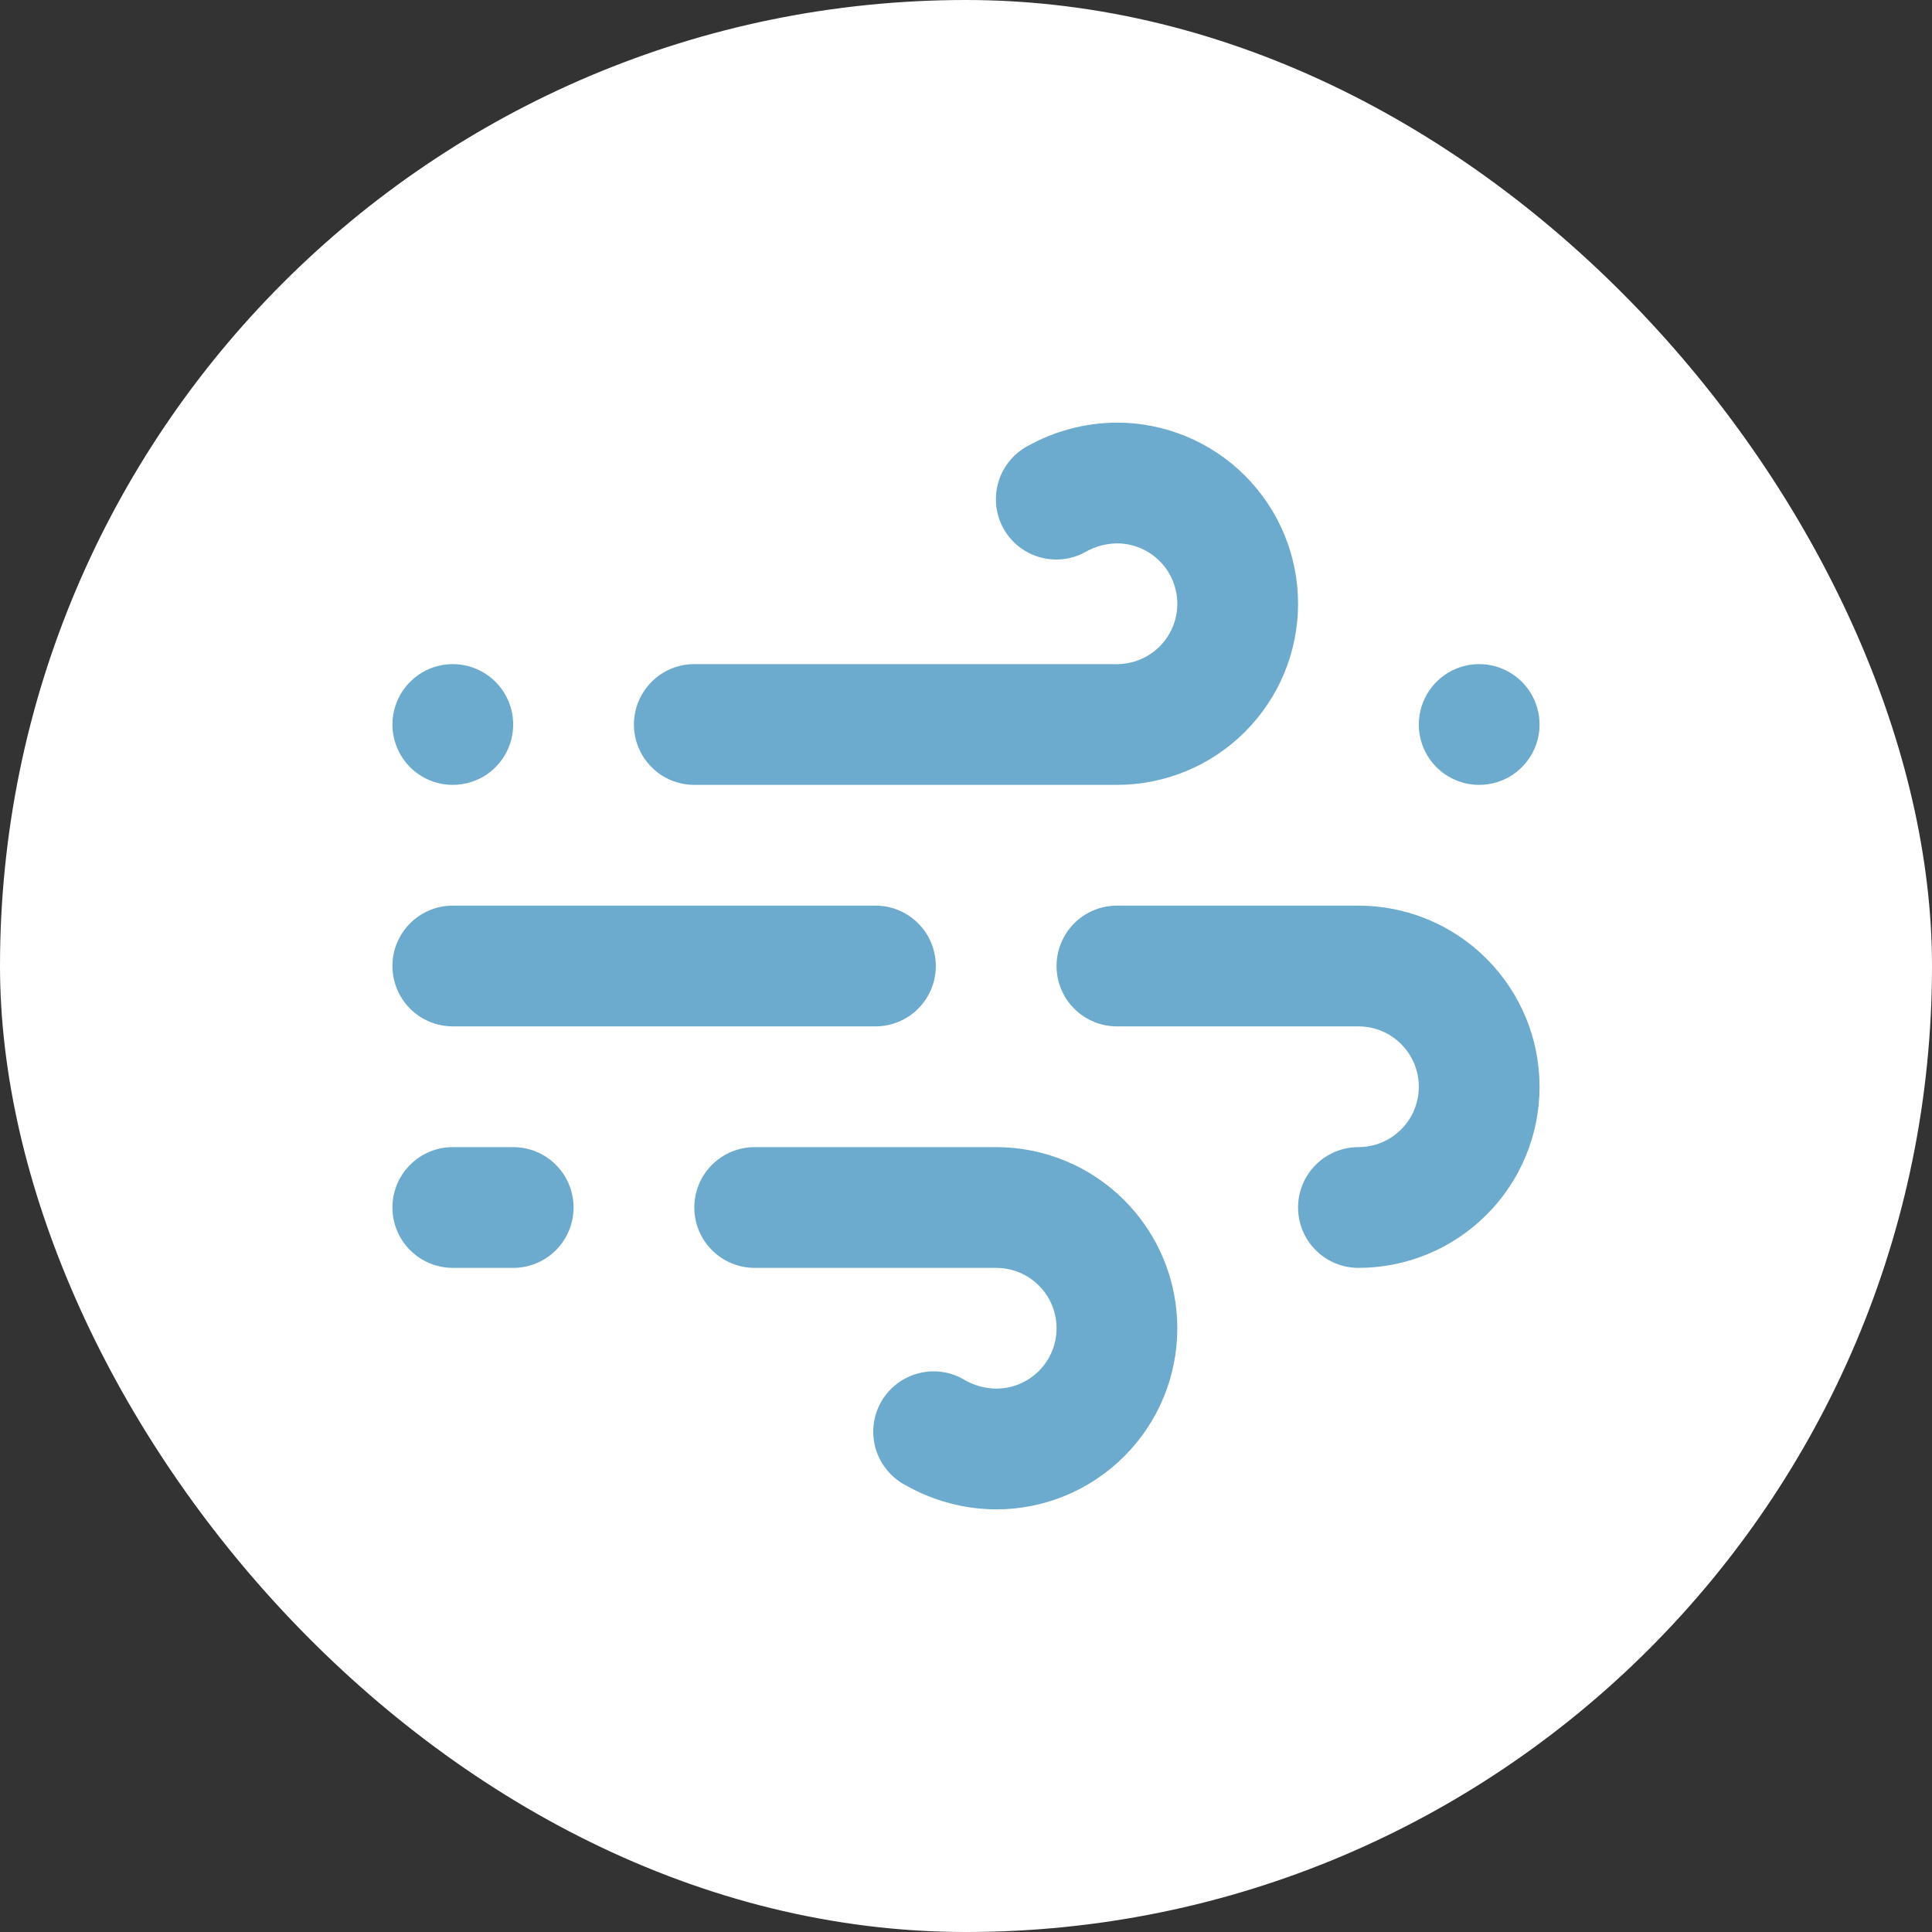 <svg width="32" height="32" viewBox="0 0 32 32" fill="none" xmlns="http://www.w3.org/2000/svg">
<rect x="0" y="0" width="32" height="32" fill="#333333" stroke="none"/>
<rect width="32" height="32" rx="16" fill="white"/>
<path d="M7.5 13C7.698 13 7.891 12.941 8.056 12.832C8.22 12.722 8.348 12.565 8.424 12.383C8.5 12.2 8.519 11.999 8.481 11.805C8.442 11.611 8.347 11.433 8.207 11.293C8.067 11.153 7.889 11.058 7.695 11.019C7.501 10.981 7.3 11 7.117 11.076C6.935 11.152 6.778 11.28 6.669 11.444C6.559 11.609 6.5 11.802 6.5 12C6.5 12.265 6.605 12.52 6.793 12.707C6.98 12.895 7.235 13 7.5 13ZM11.5 13H18.5C19.296 13 20.059 12.684 20.621 12.121C21.184 11.559 21.5 10.796 21.5 10C21.5 9.204 21.184 8.441 20.621 7.879C20.059 7.316 19.296 7 18.5 7C17.974 7.002 17.457 7.14 17 7.4C16.885 7.465 16.785 7.553 16.704 7.657C16.623 7.761 16.564 7.881 16.53 8.008C16.495 8.135 16.487 8.268 16.504 8.399C16.521 8.53 16.564 8.656 16.63 8.77C16.696 8.884 16.784 8.983 16.889 9.063C16.994 9.143 17.113 9.201 17.24 9.234C17.367 9.268 17.5 9.276 17.631 9.258C17.761 9.24 17.887 9.197 18 9.13C18.154 9.047 18.325 9.003 18.5 9C18.765 9 19.02 9.105 19.207 9.293C19.395 9.48 19.5 9.735 19.5 10C19.5 10.265 19.395 10.52 19.207 10.707C19.02 10.895 18.765 11 18.5 11H11.5C11.235 11 10.98 11.105 10.793 11.293C10.605 11.48 10.5 11.735 10.5 12C10.5 12.265 10.605 12.52 10.793 12.707C10.98 12.895 11.235 13 11.5 13ZM7.5 17H14.5C14.765 17 15.02 16.895 15.207 16.707C15.395 16.52 15.5 16.265 15.5 16C15.5 15.735 15.395 15.48 15.207 15.293C15.02 15.105 14.765 15 14.5 15H7.5C7.235 15 6.98 15.105 6.793 15.293C6.605 15.48 6.5 15.735 6.5 16C6.5 16.265 6.605 16.52 6.793 16.707C6.98 16.895 7.235 17 7.5 17ZM24.5 13C24.698 13 24.891 12.941 25.056 12.832C25.22 12.722 25.348 12.565 25.424 12.383C25.5 12.2 25.519 11.999 25.481 11.805C25.442 11.611 25.347 11.433 25.207 11.293C25.067 11.153 24.889 11.058 24.695 11.019C24.501 10.981 24.3 11 24.117 11.076C23.935 11.152 23.778 11.28 23.669 11.444C23.559 11.609 23.5 11.802 23.5 12C23.5 12.265 23.605 12.52 23.793 12.707C23.98 12.895 24.235 13 24.5 13ZM22.5 15H18.5C18.235 15 17.98 15.105 17.793 15.293C17.605 15.48 17.5 15.735 17.5 16C17.5 16.265 17.605 16.52 17.793 16.707C17.98 16.895 18.235 17 18.5 17H22.5C22.765 17 23.02 17.105 23.207 17.293C23.395 17.48 23.5 17.735 23.5 18C23.5 18.265 23.395 18.52 23.207 18.707C23.02 18.895 22.765 19 22.5 19C22.235 19 21.98 19.105 21.793 19.293C21.605 19.48 21.5 19.735 21.5 20C21.5 20.265 21.605 20.52 21.793 20.707C21.98 20.895 22.235 21 22.5 21C23.296 21 24.059 20.684 24.621 20.121C25.184 19.559 25.5 18.796 25.5 18C25.5 17.204 25.184 16.441 24.621 15.879C24.059 15.316 23.296 15 22.5 15ZM16.5 19H12.5C12.235 19 11.98 19.105 11.793 19.293C11.605 19.48 11.5 19.735 11.5 20C11.5 20.265 11.605 20.52 11.793 20.707C11.98 20.895 12.235 21 12.5 21H16.5C16.765 21 17.02 21.105 17.207 21.293C17.395 21.48 17.5 21.735 17.5 22C17.5 22.265 17.395 22.52 17.207 22.707C17.02 22.895 16.765 23 16.5 23C16.325 22.997 16.154 22.953 16 22.87C15.886 22.798 15.759 22.749 15.626 22.727C15.493 22.705 15.357 22.71 15.226 22.743C15.095 22.775 14.972 22.833 14.864 22.914C14.756 22.995 14.665 23.097 14.598 23.213C14.53 23.33 14.487 23.459 14.471 23.593C14.455 23.727 14.466 23.863 14.503 23.992C14.541 24.122 14.604 24.243 14.69 24.347C14.775 24.451 14.88 24.538 15 24.6C15.457 24.86 15.974 24.998 16.5 25C17.296 25 18.059 24.684 18.621 24.121C19.184 23.559 19.5 22.796 19.5 22C19.5 21.204 19.184 20.441 18.621 19.879C18.059 19.316 17.296 19 16.5 19ZM8.5 19H7.5C7.235 19 6.98 19.105 6.793 19.293C6.605 19.48 6.5 19.735 6.5 20C6.5 20.265 6.605 20.52 6.793 20.707C6.98 20.895 7.235 21 7.5 21H8.5C8.765 21 9.02 20.895 9.207 20.707C9.395 20.52 9.5 20.265 9.5 20C9.5 19.735 9.395 19.48 9.207 19.293C9.02 19.105 8.765 19 8.5 19Z" fill="#6CABCE"/>
</svg>
